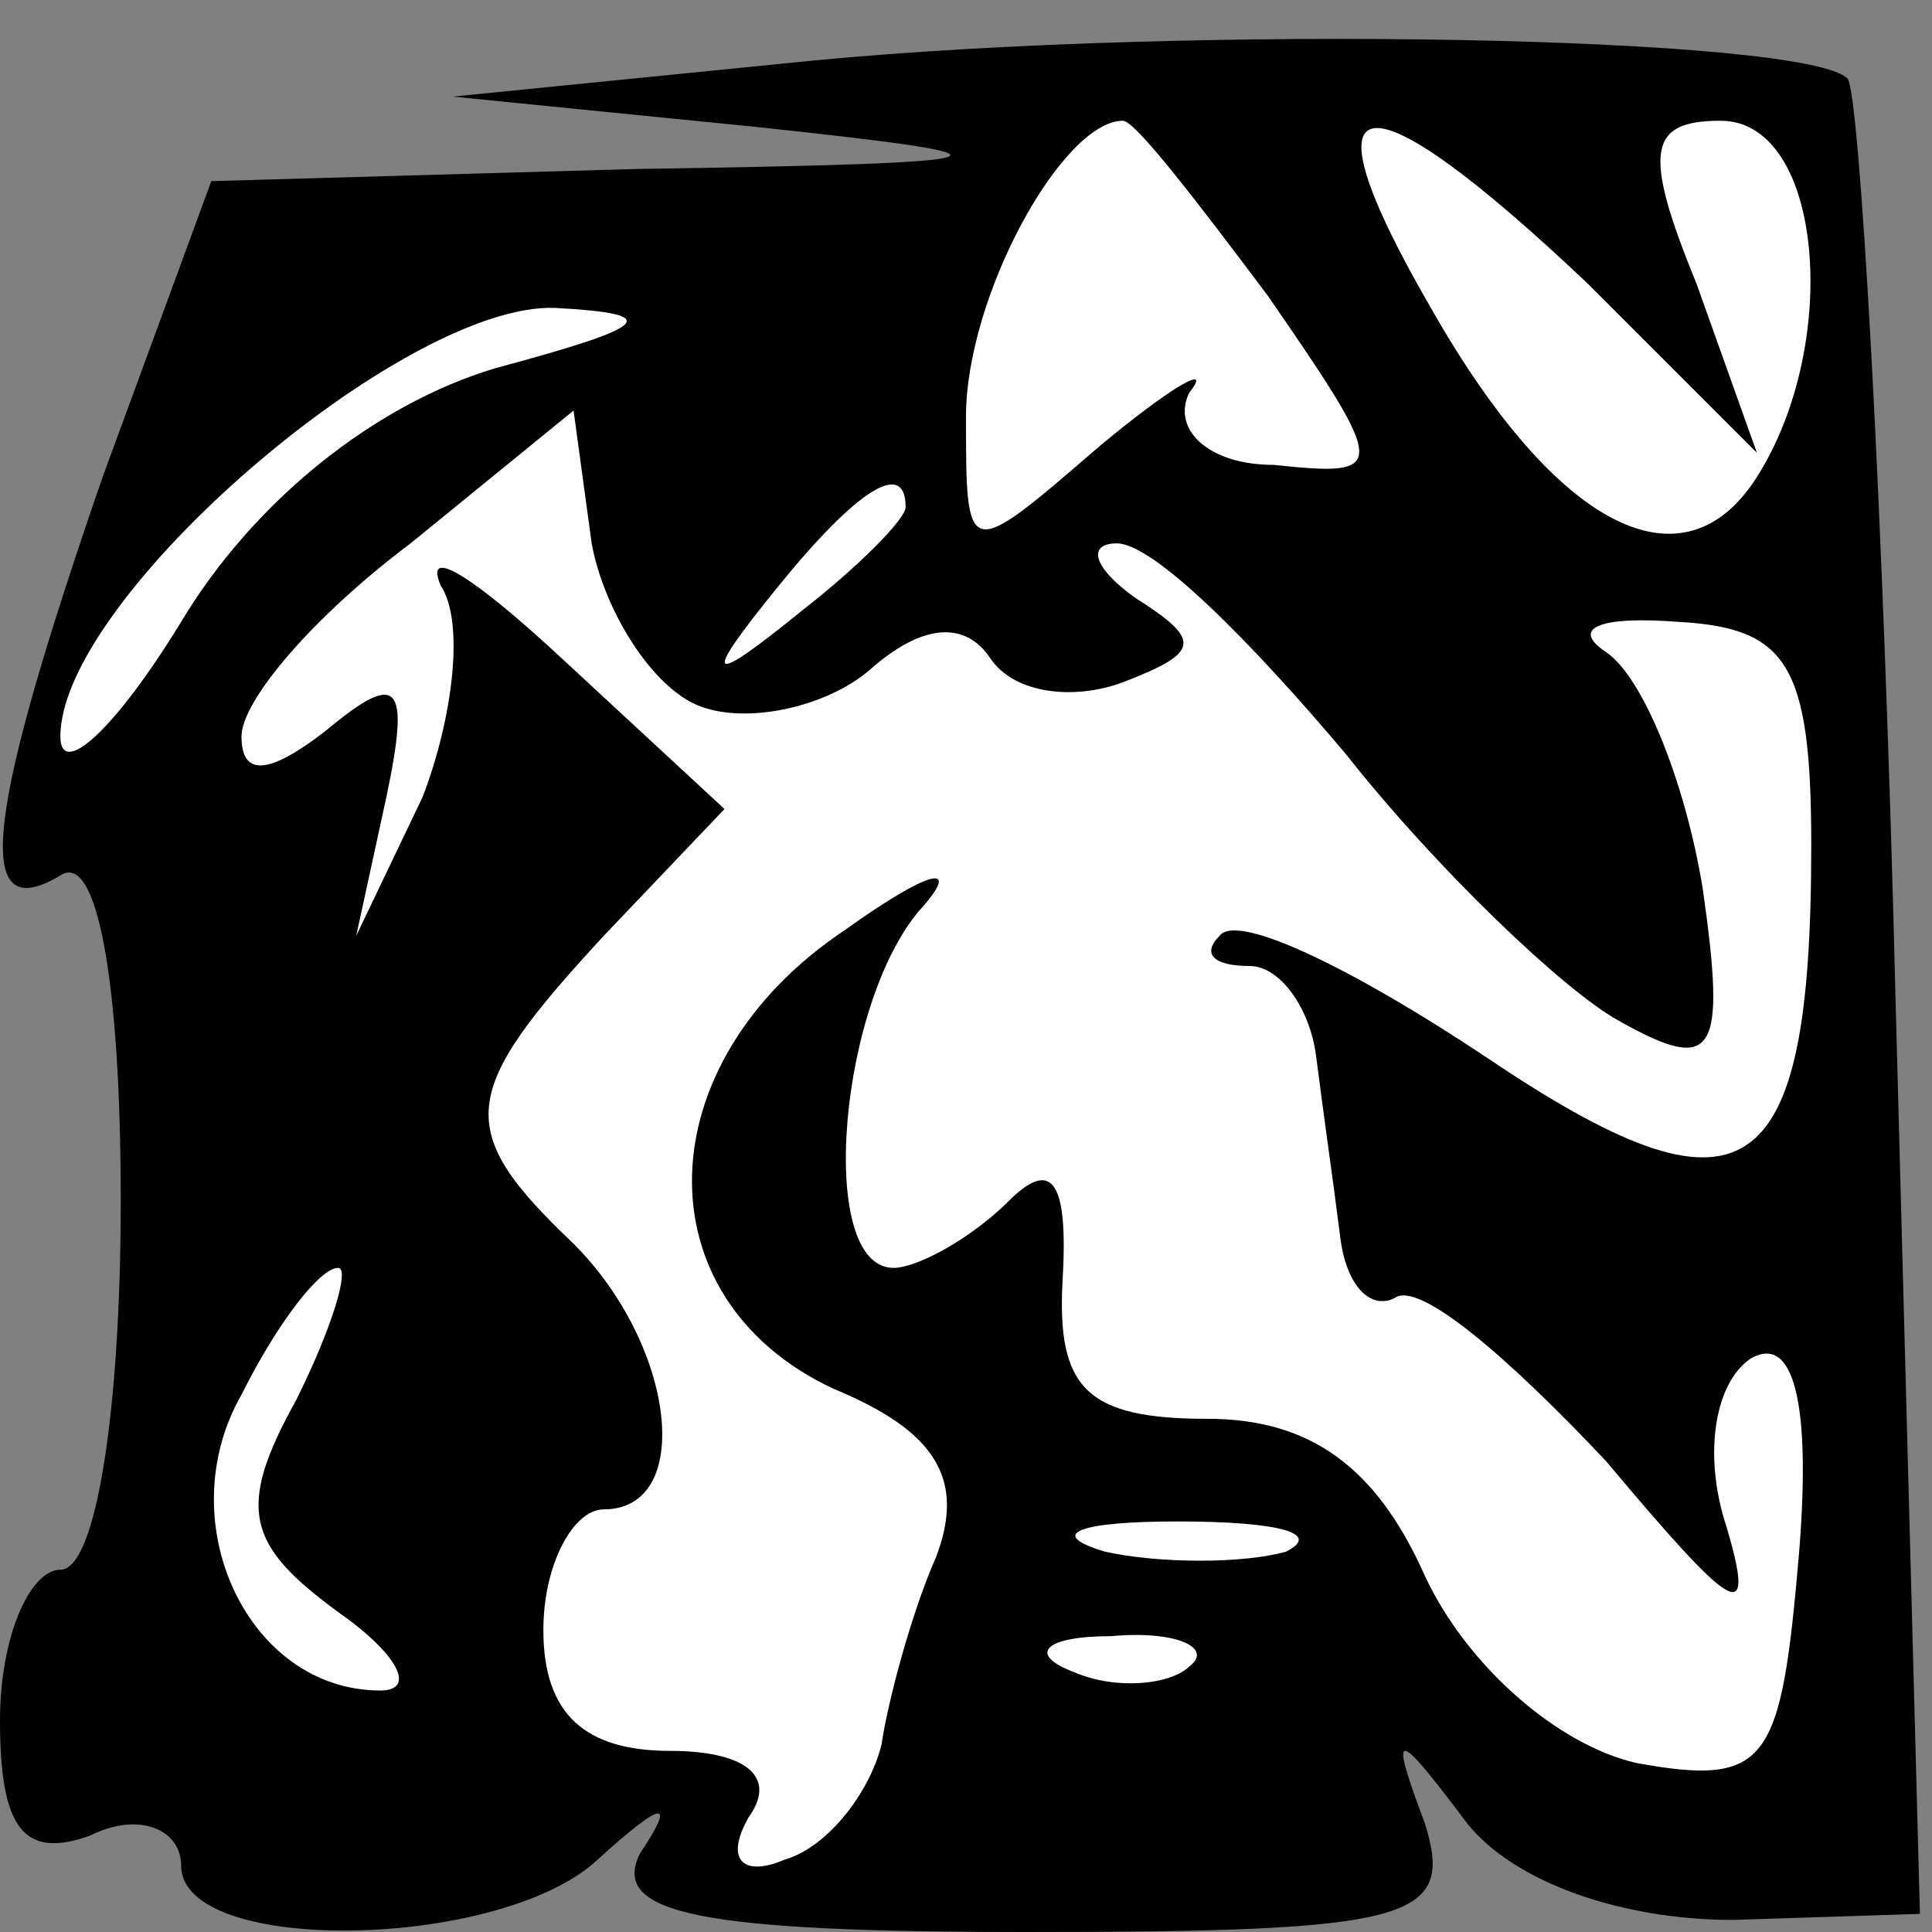 <?xml version="1.0" standalone="no"?>
<!DOCTYPE svg PUBLIC "-//W3C//DTD SVG 20010904//EN"
 "http://www.w3.org/TR/2001/REC-SVG-20010904/DTD/svg10.dtd">
<svg version="1.0" xmlns="http://www.w3.org/2000/svg"
 width="32pt" height="32pt" viewBox="0 0 32 32"
 preserveAspectRatio="xMidYMid meet">
<rect x="0" y="0" width="32" height="32" fill="#808080" stroke="none"/>
<g transform="translate(0,32) scale(0.1,-0.1)"
fill="#000000" stroke="none">
<path fill="#000000" stroke="none" d="M135 310 l-60 -6 50 -5 c47 -5 45 -6
-20 -7 l-70 -2 -18 -49 c-19 -55 -22 -75 -7 -66 6 4 10 -17 10 -54 0 -34 -4
-61 -10 -61 -5 0 -10 -11 -10 -25 0 -18 4 -23 15 -19 8 4 15 1 15 -5 0 -15 53
-14 69 1 11 10 13 10 7 1 -5 -10 10 -13 64 -13 64 0 71 2 66 18 -6 16 -5 16 7
0 8 -10 26 -16 44 -16 l31 1 -4 150 c-2 83 -6 152 -8 154 -7 7 -108 9 -171 3z"/>
<path fill="#ffffff" stroke="none" d="M210 271 c20 -29 20 -30 1 -28 -11 0
-17 6 -14 12 4 5 -3 1 -15 -9 -22 -19 -22 -19 -22 5 0 20 16 49 26 49 2 0 12
-13 24 -29z"/>
<path fill="#ffffff" stroke="none" d="M263 273 l28 -28 -10 28 c-9 22 -8 27
4 27 17 0 20 -37 6 -59 -12 -19 -33 -9 -54 28 -22 38 -12 40 26 4z"/>
<path fill="#ffffff" stroke="none" d="M82 259 c-20 -6 -40 -22 -52 -42 -11
-18 -20 -26 -20 -19 0 23 57 72 82 71 18 -1 16 -3 -10 -10z"/>
<path fill="#ffffff" stroke="none" d="M116 203 c8 -3 21 0 28 6 9 8 16 8 20
2 4 -6 14 -7 22 -4 13 5 13 7 2 14 -7 5 -8 9 -3 9 6 0 22 -16 38 -35 15 -19
36 -39 45 -44 16 -9 18 -6 14 22 -3 18 -10 35 -16 39 -6 4 -1 6 12 5 18 -1 22
-7 22 -37 0 -57 -11 -64 -54 -35 -21 14 -41 24 -44 20 -3 -3 -1 -5 5 -5 5 0
10 -7 11 -15 1 -8 3 -22 4 -30 1 -8 5 -12 9 -10 4 3 19 -10 35 -27 21 -25 25
-28 20 -11 -4 12 -2 24 4 28 7 4 10 -7 8 -32 -3 -35 -5 -39 -27 -35 -13 3 -28
16 -35 31 -8 18 -19 26 -36 26 -20 0 -25 5 -24 23 1 17 -2 20 -9 13 -6 -6 -15
-11 -19 -11 -13 0 -9 45 5 60 6 7 1 6 -13 -4 -33 -22 -34 -61 -2 -76 17 -7 22
-15 17 -28 -4 -9 -8 -24 -9 -31 -2 -8 -9 -17 -16 -19 -7 -3 -10 0 -6 7 5 7 -1
11 -13 11 -14 0 -21 6 -21 20 0 11 5 20 10 20 15 0 12 27 -5 44 -20 19 -19 25
5 51 l20 21 -27 25 c-14 13 -23 19 -20 12 4 -6 2 -22 -3 -35 l-11 -23 5 23 c4
19 2 21 -10 11 -9 -7 -14 -8 -14 -1 0 6 12 20 28 32 l27 22 3 -22 c2 -11 10
-24 18 -27z"/>
<path fill="#ffffff" stroke="none" d="M150 236 c0 -2 -8 -10 -17 -17 -16 -13
-17 -12 -4 4 13 16 21 21 21 13z"/>
<path fill="#ffffff" stroke="none" d="M49 88 c-10 -18 -8 -24 7 -35 10 -7 13
-13 7 -13 -22 0 -35 28 -23 49 6 12 13 21 16 21 2 0 -1 -10 -7 -22z"/>
<path fill="#ffffff" stroke="none" d="M213 63 c-7 -2 -21 -2 -30 0 -10 3 -4
5 12 5 17 0 24 -2 18 -5z"/>
<path fill="#ffffff" stroke="none" d="M197 44 c-3 -3 -12 -4 -19 -1 -8 3 -5
6 6 6 11 1 17 -2 13 -5z"/>
</g>
</svg>
